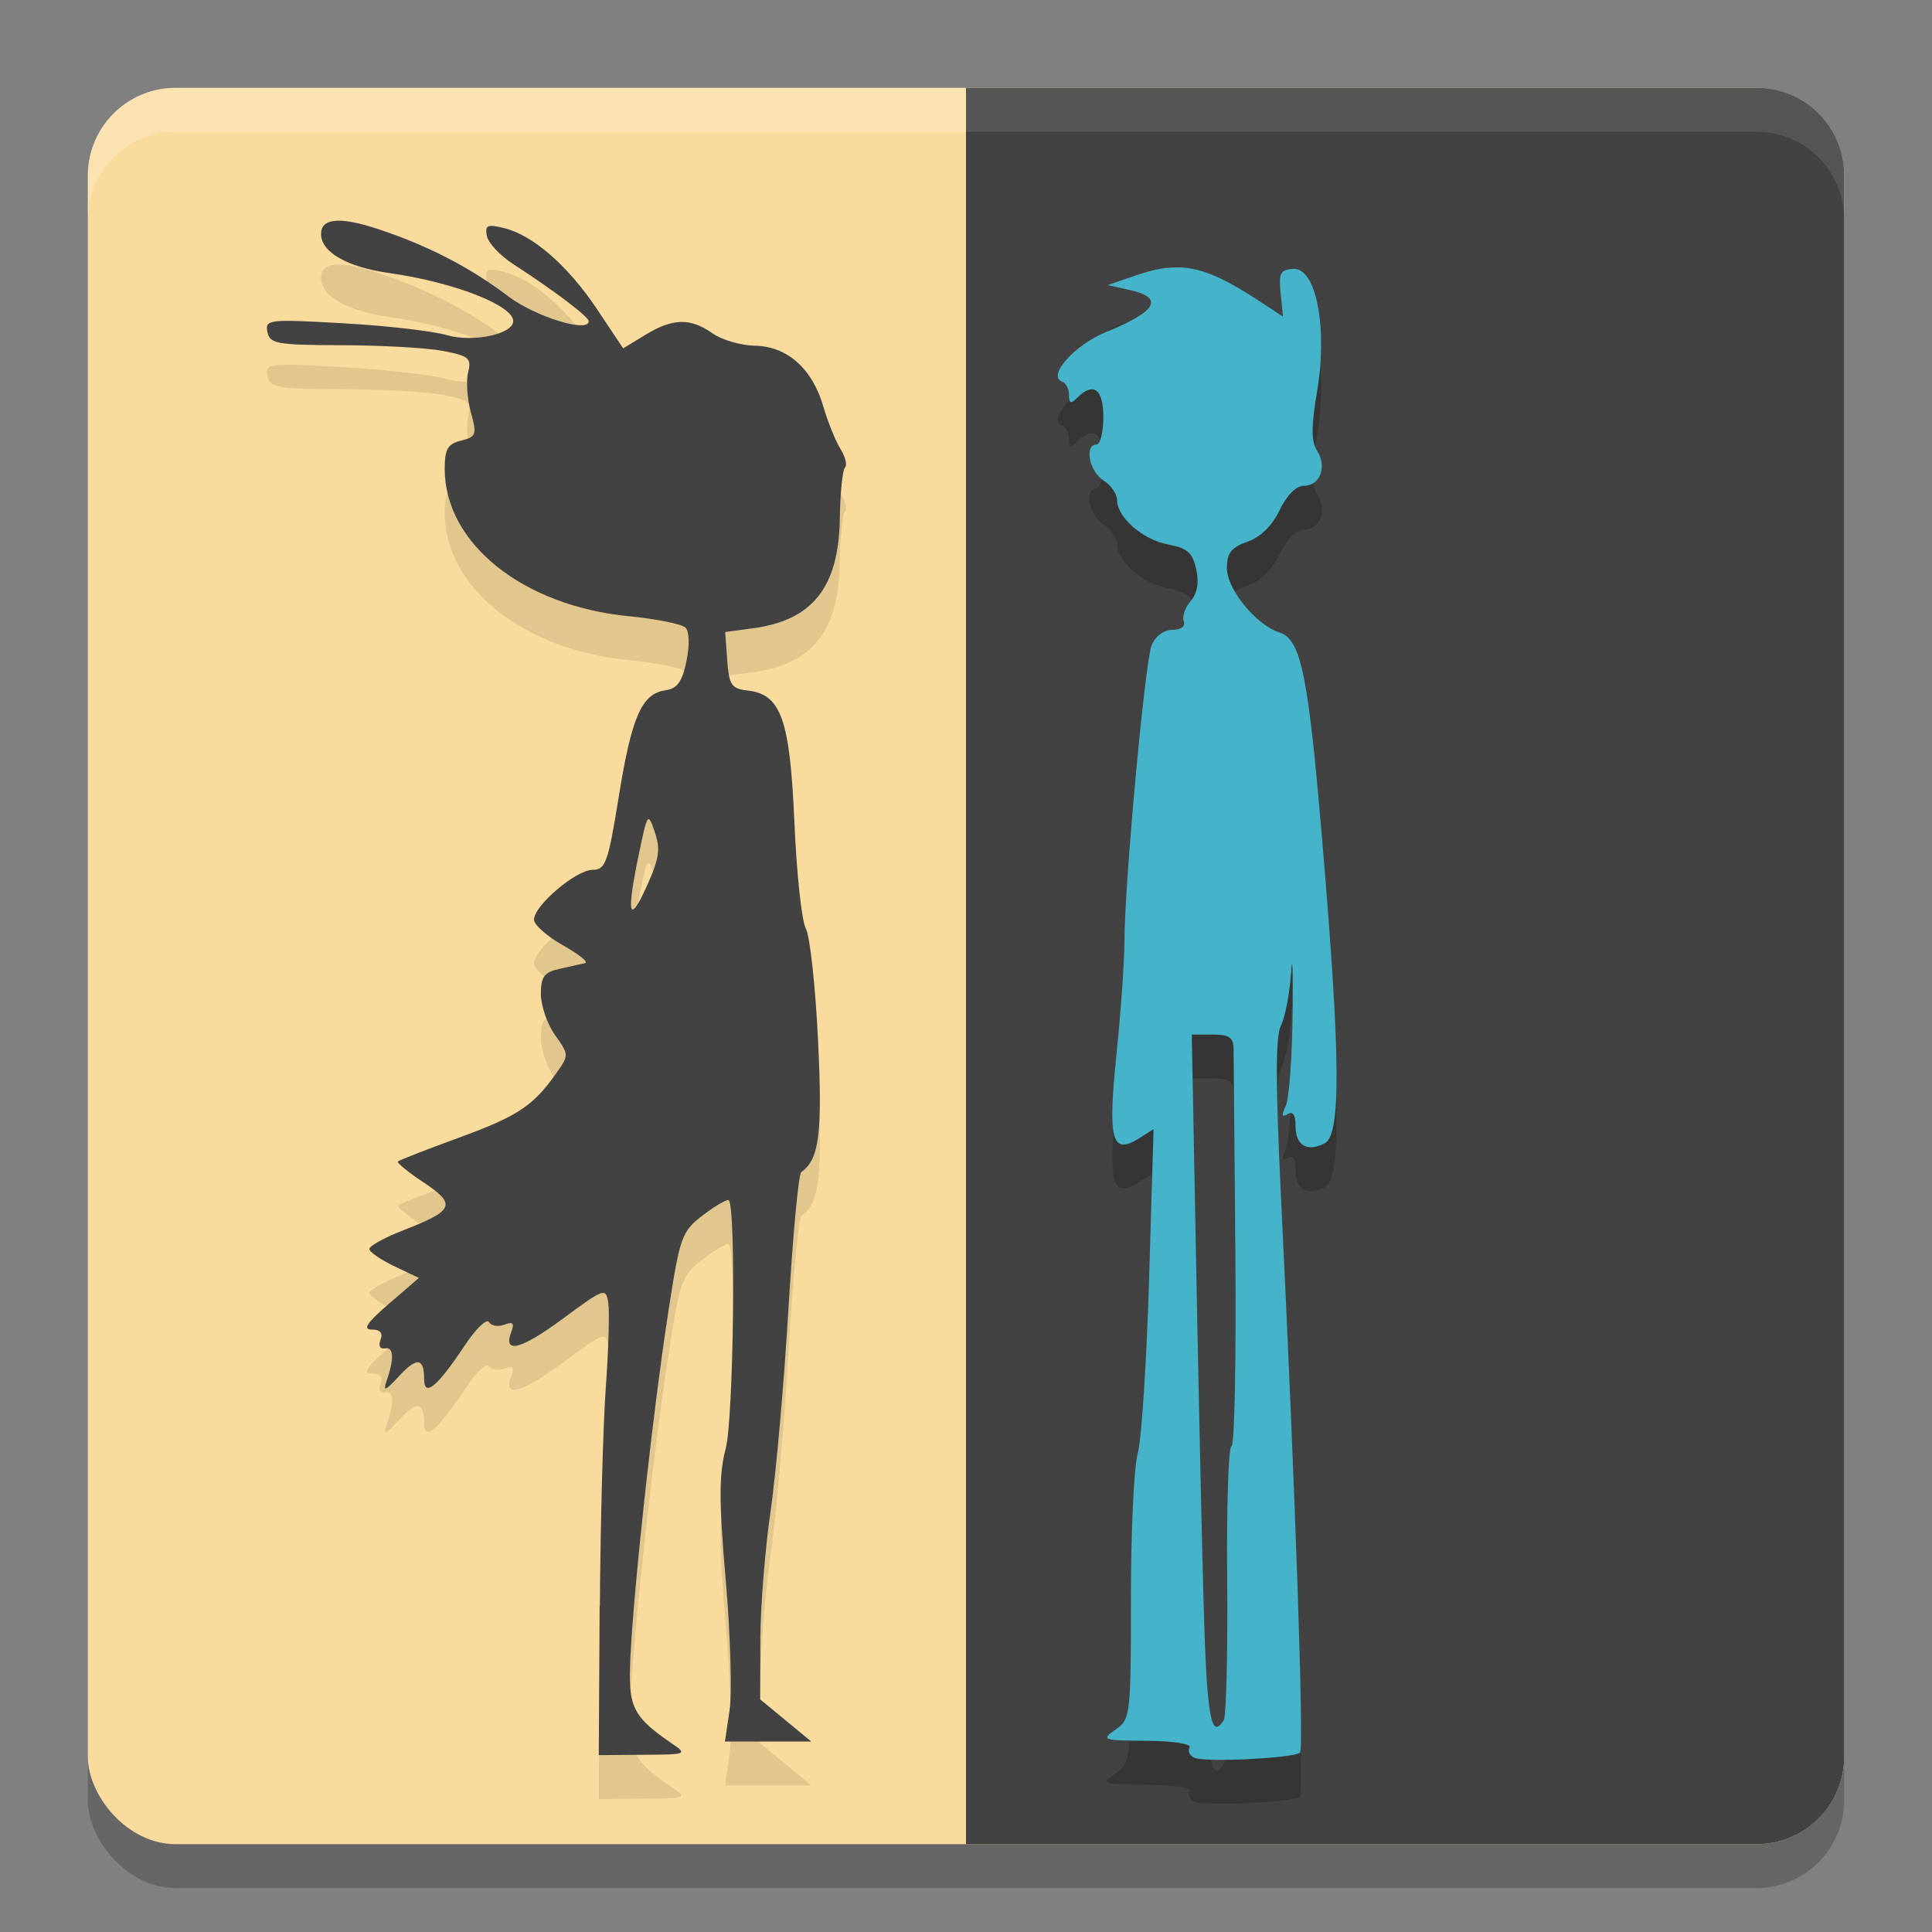 <svg width="22" height="22" version="1.1" xmlns="http://www.w3.org/2000/svg">
 <rect width="100%" height="100%" fill="#808080" stroke="none"/>
 <rect x="1" y="1.5" width="20" height="20" rx="1" ry="1" style="opacity:.2"/>
 <rect x="1" y="1" width="20" height="20" rx="1" ry="1" style="fill:#f9dc9d"/>
 <path d="m2 1c-0.554 0-1 0.446-1 1v0.5c0-0.554 0.446-1 1-1h18c0.554 0 1 0.446 1 1v-0.5c0-0.554-0.446-1-1-1h-18z" style="fill:#ffffff;opacity:.2"/>
 <path d="m11 1v20h9c0.554 0 1-0.446 1-1v-18c0-0.554-0.446-1-1-1h-9z" style="fill:#424242"/>
 <path d="m13.278 3.551c-0.11 0.013-0.227 0.044-0.359 0.09l-0.305 0.105 0.247 0.056c0.398 0.087 0.315 0.242-0.256 0.474-0.37 0.15-0.689 0.509-0.508 0.571 0.042 0.014 0.076 0.082 0.076 0.151 0 0.098 0.02 0.105 0.093 0.032 0.185-0.185 0.298-0.102 0.298 0.22 0 0.172-0.035 0.312-0.078 0.312-0.141 0-0.082 0.308 0.078 0.408 0.086 0.054 0.156 0.155 0.156 0.222 0 0.199 0.291 0.453 0.581 0.508 0.218 0.041 0.279 0.093 0.32 0.281 0.034 0.154 0.013 0.276-0.063 0.364-0.063 0.072-0.098 0.176-0.078 0.229 0.021 0.058-0.031 0.098-0.129 0.098-0.097 0-0.195 0.072-0.237 0.176-0.077 0.189-0.31 2.734-0.31 3.379 3.7e-5 0.215-0.04 0.788-0.09 1.274-0.101 0.984-0.055 1.156 0.256 0.962l0.166-0.105-0.051 1.707c-0.028 0.939-0.086 1.832-0.129 1.982-0.043 0.15-0.078 0.893-0.078 1.65 0 1.34-0.005 1.38-0.176 1.499-0.167 0.117-0.15 0.123 0.356 0.127 0.301 0.002 0.513 0.035 0.488 0.076-0.024 0.039-2.71e-4 0.093 0.054 0.117 0.121 0.055 1.14 0.005 1.204-0.059 0.046-0.046-0.054-2.992-0.217-6.328-0.063-1.3-0.063-1.83 0-1.953 0.047-0.093 0.099-0.362 0.115-0.598s0.022-0.025 0.017 0.469c-0.005 0.494-0.04 0.965-0.078 1.047-0.051 0.108-0.044 0.133 0.022 0.093 0.06-0.037 0.09 0.009 0.09 0.137 0 0.22 0.131 0.298 0.332 0.195 0.186-0.096 0.18-0.963-0.02-3.347-0.167-1.991-0.246-2.391-0.498-2.471-0.263-0.084-0.596-0.491-0.596-0.732 0-0.172 0.05-0.236 0.234-0.3 0.148-0.052 0.282-0.182 0.366-0.359 0.081-0.17 0.188-0.278 0.276-0.278 0.186 0 0.267-0.215 0.151-0.4-0.068-0.109-0.067-0.275 0-0.674 0.122-0.723-0.01-1.41-0.269-1.396-0.148 0.007-0.17 0.048-0.146 0.278l0.027 0.266-0.222-0.146c-0.5-0.332-0.778-0.448-1.108-0.408zm0.293 8.73h0.237c0.195 0 0.239 0.032 0.239 0.176 3.13e-4 0.097 0.009 1.151 0.02 2.344 0.01 1.192-0.009 2.168-0.044 2.168-0.035-2e-5 -0.056 0.682-0.049 1.516 0.007 0.834-0.01 1.555-0.039 1.602-0.151 0.244-0.197-0.053-0.234-1.497-0.023-0.87-0.061-2.646-0.085-3.945z" style="opacity:.2"/>
 <path d="m13.278 3.051c-0.11 0.013-0.227 0.044-0.359 0.09l-0.305 0.105 0.247 0.056c0.398 0.087 0.315 0.242-0.256 0.474-0.37 0.15-0.689 0.509-0.508 0.571 0.042 0.014 0.076 0.082 0.076 0.151 0 0.098 0.02 0.105 0.093 0.032 0.185-0.185 0.298-0.102 0.298 0.22 0 0.172-0.035 0.312-0.078 0.312-0.141 0-0.082 0.308 0.078 0.408 0.086 0.054 0.156 0.155 0.156 0.222 0 0.199 0.291 0.453 0.581 0.508 0.218 0.041 0.279 0.093 0.32 0.281 0.034 0.154 0.013 0.276-0.063 0.364-0.063 0.072-0.098 0.176-0.078 0.229 0.021 0.058-0.031 0.098-0.129 0.098-0.097 0-0.195 0.072-0.237 0.176-0.077 0.189-0.31 2.734-0.31 3.379 3.7e-5 0.215-0.04 0.788-0.09 1.274-0.101 0.984-0.055 1.156 0.256 0.962l0.166-0.105-0.051 1.707c-0.028 0.939-0.086 1.832-0.129 1.982-0.043 0.15-0.078 0.893-0.078 1.65 0 1.34-0.005 1.38-0.176 1.499-0.167 0.117-0.15 0.123 0.356 0.127 0.301 0.002 0.513 0.035 0.488 0.076-0.024 0.039-2.71e-4 0.093 0.054 0.117 0.121 0.055 1.14 0.005 1.204-0.059 0.046-0.046-0.054-2.992-0.217-6.328-0.063-1.3-0.063-1.83 0-1.953 0.047-0.093 0.099-0.362 0.115-0.598s0.022-0.025 0.017 0.469c-0.005 0.494-0.04 0.965-0.078 1.047-0.051 0.108-0.044 0.133 0.022 0.093 0.06-0.037 0.09 0.009 0.09 0.137 0 0.22 0.131 0.298 0.332 0.195 0.186-0.096 0.18-0.963-0.02-3.347-0.167-1.991-0.246-2.391-0.498-2.471-0.263-0.084-0.596-0.491-0.596-0.732 0-0.172 0.05-0.236 0.234-0.3 0.148-0.052 0.282-0.182 0.366-0.359 0.081-0.17 0.188-0.278 0.276-0.278 0.186 0 0.267-0.215 0.151-0.4-0.068-0.109-0.067-0.275 0-0.674 0.122-0.723-0.01-1.41-0.269-1.396-0.148 0.007-0.17 0.048-0.146 0.278l0.027 0.266-0.222-0.146c-0.5-0.332-0.778-0.448-1.108-0.408zm0.293 8.73h0.237c0.195 0 0.239 0.032 0.239 0.176 3.13e-4 0.097 0.009 1.151 0.02 2.344 0.01 1.192-0.009 2.168-0.044 2.168-0.035-2e-5 -0.056 0.682-0.049 1.516 0.007 0.834-0.01 1.555-0.039 1.602-0.151 0.244-0.197-0.053-0.234-1.497-0.023-0.87-0.061-2.646-0.085-3.945z" style="fill:#45b3c9"/>
 <path d="m6.831 18.785c0.006-0.934 0.036-2.051 0.067-2.48 0.031-0.43 0.044-0.864 0.029-0.966-0.027-0.179-0.041-0.175-0.519 0.178-0.48 0.354-0.684 0.405-0.585 0.146 0.037-0.096 0.017-0.116-0.079-0.079-0.071 0.027-0.15 0.014-0.176-0.029-0.027-0.043-0.152 0.078-0.278 0.269-0.306 0.462-0.46 0.591-0.46 0.385 0-0.249-0.082-0.26-0.288-0.037-0.155 0.168-0.183 0.179-0.14 0.054 0.089-0.255 0.082-0.392-0.019-0.372-0.055 0.011-0.076-0.03-0.05-0.098 0.03-0.077-0.004-0.116-0.1-0.116-0.107-1.56e-4 -0.055-0.078 0.196-0.294l0.341-0.294-0.282-0.134c-0.155-0.074-0.282-0.162-0.282-0.197 0-0.034 0.179-0.131 0.397-0.216 0.568-0.22 0.597-0.291 0.221-0.54-0.176-0.117-0.308-0.224-0.293-0.239 0.015-0.015 0.322-0.135 0.684-0.267 0.677-0.247 0.852-0.362 1.114-0.73 0.152-0.214 0.152-0.216-0.008-0.442-0.089-0.125-0.162-0.335-0.162-0.467 0-0.199 0.037-0.249 0.215-0.288 0.118-0.026 0.249-0.056 0.29-0.065 0.041-0.01-0.073-0.101-0.254-0.203-0.181-0.102-0.329-0.233-0.329-0.292 0-0.16 0.479-0.567 0.667-0.567 0.148 0 0.177-0.082 0.299-0.84 0.147-0.908 0.261-1.166 0.532-1.205 0.133-0.019 0.19-0.098 0.238-0.332 0.037-0.181 0.033-0.337-0.011-0.381-0.041-0.041-0.331-0.099-0.646-0.13-1.207-0.118-2.096-0.83-2.096-1.678 0-0.225 0.034-0.284 0.187-0.322 0.173-0.043 0.181-0.068 0.111-0.323-0.042-0.152-0.056-0.357-0.031-0.455 0.04-0.16 0.009-0.186-0.287-0.243-0.182-0.035-0.7-0.064-1.151-0.065-0.743-0.002-0.821-0.016-0.848-0.151-0.028-0.142 0.013-0.147 0.858-0.099 0.488 0.027 1.023 0.088 1.188 0.136 0.299 0.085 0.753-0.012 0.753-0.161 0-0.18-0.683-0.444-1.414-0.547-0.475-0.067-0.774-0.238-0.774-0.443 0-0.182 0.21-0.201 0.642-0.06 0.56 0.183 1.06 0.441 1.482 0.763 0.309 0.236 0.924 0.427 0.924 0.288 0-0.05-0.399-0.351-0.859-0.649-0.15-0.097-0.285-0.241-0.301-0.321-0.024-0.123 0.006-0.136 0.195-0.09 0.33 0.08 0.732 0.431 1.063 0.929l0.294 0.441 0.253-0.154c0.312-0.19 0.513-0.195 0.763-0.018 0.106 0.075 0.324 0.139 0.485 0.142 0.367 0.006 0.654 0.261 0.779 0.694 0.051 0.174 0.138 0.39 0.194 0.48 0.056 0.089 0.08 0.185 0.052 0.213-0.028 0.028-0.054 0.29-0.059 0.583-0.012 0.78-0.31 1.156-0.986 1.247l-0.319 0.043 0.023 0.321c0.021 0.283 0.048 0.324 0.232 0.345 0.382 0.044 0.482 0.327 0.533 1.499 0.025 0.58 0.083 1.125 0.13 1.211 0.047 0.086 0.109 0.655 0.139 1.265 0.052 1.067 0.015 1.364-0.191 1.509-0.031 0.021-0.096 0.725-0.146 1.562-0.05 0.838-0.141 1.875-0.204 2.305-0.062 0.43-0.115 1.086-0.116 1.459l-0.002 0.678 0.291 0.24 0.291 0.24h-0.983l0.053-0.357c0.029-0.196 0.01-0.863-0.044-1.482-0.078-0.901-0.078-1.2 2.657e-4 -1.499 0.089-0.34 0.119-2.741 0.035-2.825-0.017-0.017-0.147 0.058-0.29 0.166-0.246 0.188-0.265 0.24-0.396 1.085-0.195 1.256-0.438 3.542-0.441 4.15-0.002 0.383 0.071 0.505 0.468 0.777 0.191 0.131 0.188 0.133-0.314 0.136l-0.508 0.004 0.01-1.699zm0.626-8.808c-0.079-0.23-0.083-0.225-0.179 0.234-0.147 0.7-0.119 0.832 0.082 0.391 0.146-0.321 0.163-0.433 0.097-0.625z" style="opacity:.1"/>
 <path d="m6.831 18.285c0.006-0.934 0.036-2.051 0.067-2.48 0.031-0.43 0.044-0.864 0.029-0.966-0.027-0.179-0.041-0.175-0.519 0.178-0.48 0.354-0.684 0.405-0.585 0.146 0.037-0.096 0.017-0.116-0.079-0.079-0.071 0.027-0.15 0.014-0.176-0.029-0.027-0.043-0.152 0.078-0.278 0.269-0.306 0.462-0.46 0.591-0.46 0.385 0-0.249-0.082-0.26-0.288-0.037-0.155 0.168-0.183 0.179-0.14 0.054 0.089-0.255 0.082-0.392-0.019-0.372-0.055 0.011-0.076-0.03-0.05-0.098 0.03-0.077-0.004-0.116-0.1-0.116-0.107-1.56e-4 -0.055-0.078 0.196-0.294l0.341-0.294-0.282-0.134c-0.155-0.074-0.282-0.162-0.282-0.197 0-0.034 0.179-0.131 0.397-0.216 0.568-0.22 0.597-0.291 0.221-0.54-0.176-0.117-0.308-0.224-0.293-0.239 0.015-0.015 0.322-0.135 0.684-0.267 0.677-0.247 0.852-0.362 1.114-0.73 0.152-0.214 0.152-0.216-0.008-0.442-0.089-0.125-0.162-0.335-0.162-0.467 0-0.199 0.037-0.249 0.215-0.288 0.118-0.026 0.249-0.056 0.29-0.065 0.041-0.01-0.073-0.101-0.254-0.203-0.181-0.102-0.329-0.233-0.329-0.292 0-0.16 0.479-0.567 0.667-0.567 0.148 0 0.177-0.082 0.299-0.84 0.147-0.908 0.261-1.166 0.532-1.205 0.133-0.019 0.19-0.098 0.238-0.332 0.037-0.181 0.033-0.337-0.011-0.381-0.041-0.041-0.331-0.099-0.646-0.13-1.207-0.118-2.096-0.83-2.096-1.678 0-0.225 0.034-0.284 0.187-0.322 0.173-0.043 0.181-0.068 0.111-0.323-0.042-0.152-0.056-0.357-0.031-0.455 0.04-0.16 0.009-0.186-0.287-0.243-0.182-0.035-0.7-0.064-1.151-0.065-0.743-0.002-0.821-0.016-0.848-0.151-0.028-0.142 0.013-0.147 0.858-0.099 0.488 0.027 1.023 0.088 1.188 0.136 0.299 0.085 0.753-0.012 0.753-0.161 0-0.18-0.683-0.444-1.414-0.547-0.475-0.067-0.774-0.238-0.774-0.443 0-0.182 0.21-0.201 0.642-0.06 0.56 0.183 1.06 0.441 1.482 0.763 0.309 0.236 0.924 0.427 0.924 0.288 0-0.05-0.399-0.351-0.859-0.649-0.15-0.097-0.285-0.241-0.301-0.321-0.024-0.123 0.006-0.136 0.195-0.09 0.33 0.08 0.732 0.431 1.063 0.929l0.294 0.441 0.253-0.154c0.312-0.19 0.513-0.195 0.763-0.018 0.106 0.075 0.324 0.139 0.485 0.142 0.367 0.006 0.654 0.261 0.779 0.694 0.051 0.174 0.138 0.39 0.194 0.48 0.056 0.089 0.08 0.185 0.052 0.213-0.028 0.028-0.054 0.29-0.059 0.583-0.012 0.78-0.31 1.156-0.986 1.247l-0.319 0.043 0.023 0.321c0.021 0.283 0.048 0.324 0.232 0.345 0.382 0.044 0.482 0.327 0.533 1.499 0.025 0.58 0.083 1.125 0.13 1.211 0.047 0.086 0.109 0.655 0.139 1.265 0.052 1.067 0.015 1.364-0.191 1.509-0.031 0.021-0.096 0.725-0.146 1.562-0.05 0.838-0.141 1.875-0.204 2.305-0.062 0.43-0.115 1.086-0.116 1.459l-0.002 0.678 0.291 0.24 0.291 0.24h-0.983l0.053-0.357c0.029-0.196 0.01-0.863-0.044-1.482-0.078-0.901-0.078-1.2 2.657e-4 -1.499 0.089-0.34 0.119-2.741 0.035-2.825-0.017-0.017-0.147 0.058-0.29 0.166-0.246 0.188-0.265 0.24-0.396 1.085-0.195 1.256-0.438 3.542-0.441 4.15-0.002 0.383 0.071 0.505 0.468 0.777 0.191 0.131 0.188 0.133-0.314 0.136l-0.508 0.004 0.01-1.699zm0.626-8.808c-0.079-0.23-0.083-0.225-0.179 0.234-0.147 0.7-0.119 0.832 0.082 0.391 0.146-0.321 0.163-0.433 0.097-0.625z" style="fill:#424242"/>
 <path d="m11 1v0.5h9c0.554 0 1 0.446 1 1v-0.5c0-0.554-0.446-1-1-1h-9z" style="fill:#ffffff;opacity:.1"/>
</svg>
